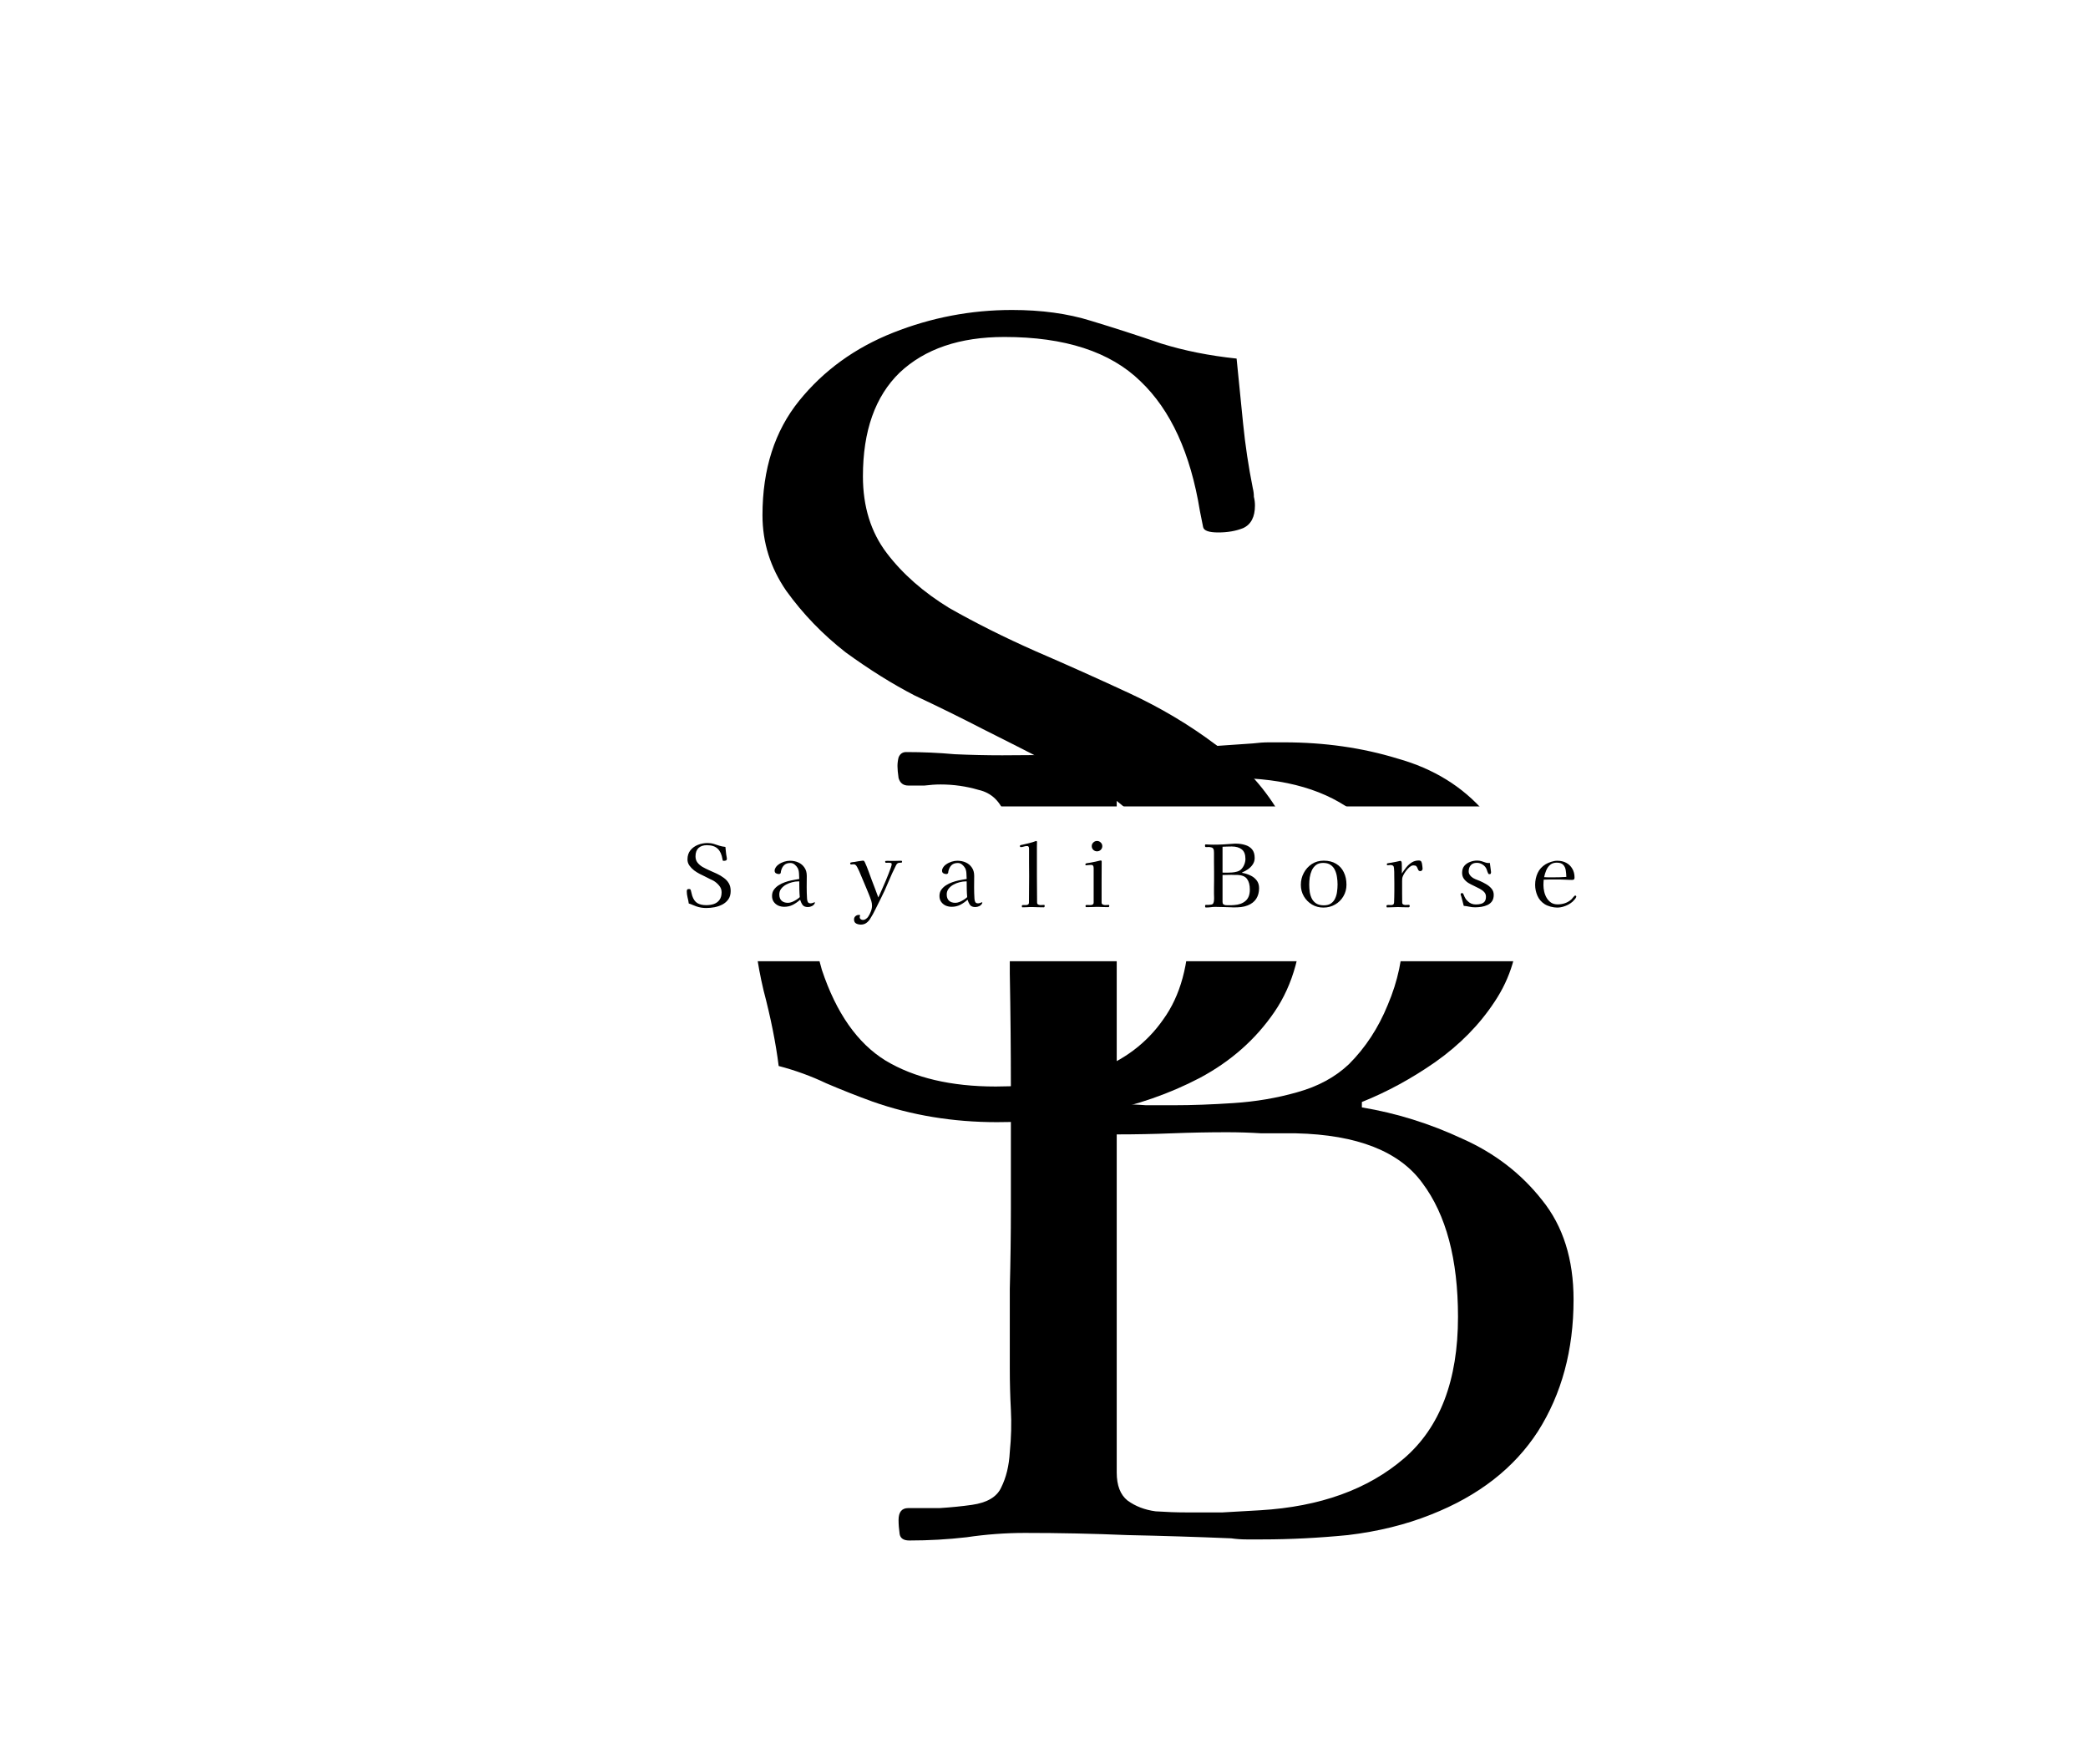 <svg width="580" height="490" viewBox="0 0 580 490" fill="none" xmlns="http://www.w3.org/2000/svg">
<rect width="580" height="490" fill="#1E1E1E"/>
<g clip-path="url(#clip0_0_1)">
<rect width="580" height="490" fill="white"/>
<path d="M361.8 252.6C361.8 264 359.2 273.5 354 281.1C348.8 288.7 341.9 294.8 333.3 299.4C324.9 303.8 315.7 307 305.7 309C295.9 310.8 286.3 311.7 276.9 311.7C264.7 311.7 253.2 309.8 242.4 306C238 304.4 233.7 302.7 229.5 300.9C225.3 298.9 220.9 297.3 216.3 296.1C215.5 289.7 214.1 282.7 212.1 275.1C210.3 267.5 209.4 260.6 209.4 254.4C209.4 251.6 209.8 249.5 210.6 248.1C211.6 246.5 213.7 245.7 216.9 245.7C219.7 245.7 221.5 246.4 222.3 247.8C223.1 249 223.7 250.7 224.1 252.9C224.9 255.7 225.6 258.5 226.2 261.3C226.8 263.9 227.5 266.6 228.3 269.4C232.3 281.4 238.2 289.8 246 294.6C254 299.4 264.2 301.8 276.6 301.8C286.8 301.8 295.9 300.4 303.9 297.6C312.1 294.6 318.5 289.8 323.1 283.2C327.9 276.6 330.3 267.8 330.3 256.8C330.3 248.2 327.4 240.5 321.6 233.7C315.8 226.7 309.4 221.2 302.4 217.2C300.8 216.2 299.1 215.3 297.3 214.5C295.5 213.7 293.7 212.9 291.9 212.1C285.7 208.9 279.4 205.7 273 202.5C266.8 199.3 260.5 196.2 254.1 193.2C247.9 190 241.5 186 234.9 181.2C228.5 176.2 223 170.5 218.4 164.1C214 157.7 211.8 150.7 211.8 143.1C211.8 130.3 215.2 119.7 222 111.3C228.8 102.9 237.5 96.6 248.1 92.4C258.7 88.2 269.7 86.1 281.1 86.1C289.3 86.1 296.6 87.1 303 89.1C309.6 91.1 316.1 93.2 322.5 95.4C328.9 97.4 335.9 98.8 343.5 99.6C344.1 105.6 344.7 111.6 345.3 117.6C345.9 123.6 346.8 129.6 348 135.6C348.2 136.4 348.3 137.2 348.3 138C348.5 138.8 348.6 139.6 348.6 140.4C348.6 143.6 347.5 145.7 345.3 146.7C343.3 147.5 341 147.9 338.4 147.9C335.8 147.9 334.4 147.4 334.2 146.4C334 145.4 333.7 143.9 333.3 141.9C330.7 125.9 325.2 113.9 316.8 105.9C308.4 97.7 295.8 93.6 279 93.6C266.6 93.6 256.9 96.9 249.9 103.5C243.1 110.1 239.7 119.7 239.7 132.3C239.7 140.7 241.9 147.8 246.3 153.6C250.7 159.4 256.5 164.5 263.7 168.9C271.1 173.1 279.1 177.1 287.7 180.9C296.5 184.7 305.2 188.6 313.8 192.6C322.4 196.6 330.3 201.3 337.5 206.7C344.9 211.9 350.8 218.2 355.2 225.6C359.6 233 361.8 242 361.8 252.6Z" fill="black"/>
<path d="M405 365.8C405 349.8 401.7 337.4 395.1 328.6C388.7 319.8 377 315.2 360 314.8C356.8 314.8 353.6 314.8 350.4 314.8C347.2 314.6 344 314.5 340.8 314.5C335.8 314.5 330.7 314.6 325.5 314.8C320.5 315 315.4 315.1 310.2 315.1V409C310.2 412.6 311.2 415.2 313.2 416.8C315.4 418.4 318 419.4 321 419.8C324 420 326.8 420.1 329.4 420.1C332.8 420.1 336.2 420.1 339.6 420.1C343.2 419.9 346.7 419.7 350.1 419.5C366.7 418.5 380 413.7 390 405.1C400 396.5 405 383.4 405 365.8ZM389.7 259.3C389.7 243.9 385.5 232.9 377.1 226.3C368.7 219.5 357.1 216.1 342.3 216.1C336.9 216.1 331.5 216.2 326.1 216.4C320.9 216.4 315.6 216.6 310.2 217V306.7C313 306.7 315.7 306.8 318.3 307C320.9 307 323.5 307 326.1 307C331.1 307 336.6 306.8 342.6 306.4C348.8 306 354.7 305 360.3 303.4C366.1 301.8 370.9 299.2 374.7 295.6C379.3 291 382.9 285.5 385.5 279.1C388.3 272.5 389.7 265.9 389.7 259.3ZM437.1 361C437.1 375 433.8 387.2 427.2 397.6C420.6 407.8 410.7 415.5 397.5 420.7C390.5 423.5 382.8 425.4 374.4 426.4C366.2 427.2 358.3 427.6 350.7 427.6C349.3 427.6 347.8 427.6 346.2 427.6C344.8 427.6 343.4 427.5 342 427.3C332.4 426.9 322.8 426.6 313.2 426.4C303.8 426 294.3 425.8 284.7 425.8C279.3 425.8 273.9 426.2 268.5 427C263.3 427.6 258 427.9 252.6 427.9C251 427.9 250.1 427.3 249.9 426.1C249.7 424.7 249.6 423.4 249.6 422.2C249.6 420 250.5 418.9 252.3 418.9C255.1 418.9 258 418.9 261 418.9C264.2 418.7 267.2 418.4 270 418C274.2 417.4 276.9 415.8 278.1 413.2C279.5 410.4 280.3 407.1 280.5 403.3C280.9 399.3 281 395.4 280.8 391.6C280.6 387.8 280.5 384 280.5 380.2C280.5 372.8 280.5 365.4 280.5 358C280.7 350.4 280.8 342.9 280.8 335.5V302.8C280.8 292 280.7 281.2 280.5 270.4C280.5 259.6 280.5 248.8 280.5 238C280.5 236 280.4 234.1 280.2 232.3C280.2 230.3 279.9 228.4 279.3 226.6C277.9 222.6 275.4 220.2 271.8 219.4C268.4 218.4 264.9 217.9 261.3 217.9C259.9 217.9 258.4 218 256.8 218.2C255.4 218.2 253.9 218.2 252.3 218.2C250.9 218.2 250 217.5 249.6 216.1C249.4 214.7 249.3 213.6 249.3 212.8C249.3 212 249.4 211.2 249.6 210.4C250 209.4 250.7 208.9 251.7 208.9C256.3 208.9 260.8 209.1 265.2 209.5C269.6 209.7 274 209.8 278.4 209.8C290.2 209.8 301.8 209.5 313.2 208.9C324.8 208.1 336.4 207.3 348 206.5C349.6 206.3 351.1 206.2 352.5 206.2C353.9 206.2 355.3 206.2 356.7 206.2C367.9 206.2 378.4 207.7 388.2 210.7C398.2 213.5 406.3 218.5 412.5 225.7C418.7 232.9 421.8 243 421.8 256C421.8 264.2 419.6 271.6 415.2 278.2C411 284.6 405.5 290.2 398.7 295C392.1 299.6 385.3 303.3 378.3 306.1V307.6C387.9 309.2 397.2 312.1 406.2 316.3C415.2 320.3 422.6 326 428.4 333.4C434.2 340.6 437.1 349.8 437.1 361Z" fill="black"/>
<rect x="165" y="224" width="345" height="43" fill="white"/>
<path d="M202.966 247.488C202.966 248.4 202.758 249.16 202.342 249.768C201.926 250.376 201.374 250.864 200.686 251.232C200.014 251.584 199.278 251.84 198.478 252C197.694 252.144 196.926 252.216 196.174 252.216C195.198 252.216 194.278 252.064 193.414 251.76C193.062 251.632 192.718 251.496 192.382 251.352C192.046 251.192 191.694 251.064 191.326 250.968C191.262 250.456 191.15 249.896 190.99 249.288C190.846 248.68 190.774 248.128 190.774 247.632C190.774 247.408 190.806 247.24 190.87 247.128C190.95 247 191.118 246.936 191.374 246.936C191.598 246.936 191.742 246.992 191.806 247.104C191.87 247.2 191.918 247.336 191.95 247.512C192.014 247.736 192.07 247.96 192.118 248.184C192.166 248.392 192.222 248.608 192.286 248.832C192.606 249.792 193.078 250.464 193.702 250.848C194.342 251.232 195.158 251.424 196.15 251.424C196.966 251.424 197.694 251.312 198.334 251.088C198.99 250.848 199.502 250.464 199.87 249.936C200.254 249.408 200.446 248.704 200.446 247.824C200.446 247.136 200.214 246.52 199.75 245.976C199.286 245.416 198.774 244.976 198.214 244.656C198.086 244.576 197.95 244.504 197.806 244.44C197.662 244.376 197.518 244.312 197.374 244.248C196.878 243.992 196.374 243.736 195.862 243.48C195.366 243.224 194.862 242.976 194.35 242.736C193.854 242.48 193.342 242.16 192.814 241.776C192.302 241.376 191.862 240.92 191.494 240.408C191.142 239.896 190.966 239.336 190.966 238.728C190.966 237.704 191.238 236.856 191.782 236.184C192.326 235.512 193.022 235.008 193.87 234.672C194.718 234.336 195.598 234.168 196.51 234.168C197.166 234.168 197.75 234.248 198.262 234.408C198.79 234.568 199.31 234.736 199.822 234.912C200.334 235.072 200.894 235.184 201.502 235.248C201.55 235.728 201.598 236.208 201.646 236.688C201.694 237.168 201.766 237.648 201.862 238.128C201.878 238.192 201.886 238.256 201.886 238.32C201.902 238.384 201.91 238.448 201.91 238.512C201.91 238.768 201.822 238.936 201.646 239.016C201.486 239.08 201.302 239.112 201.094 239.112C200.886 239.112 200.774 239.072 200.758 238.992C200.742 238.912 200.718 238.792 200.686 238.632C200.478 237.352 200.038 236.392 199.366 235.752C198.694 235.096 197.686 234.768 196.342 234.768C195.35 234.768 194.574 235.032 194.014 235.56C193.47 236.088 193.198 236.856 193.198 237.864C193.198 238.536 193.374 239.104 193.726 239.568C194.078 240.032 194.542 240.44 195.118 240.792C195.71 241.128 196.35 241.448 197.038 241.752C197.742 242.056 198.438 242.368 199.126 242.688C199.814 243.008 200.446 243.384 201.022 243.816C201.614 244.232 202.086 244.736 202.438 245.328C202.79 245.92 202.966 246.64 202.966 247.488ZM222.16 249.192C222.096 248.472 222.056 247.752 222.04 247.032C222.04 246.296 222.032 245.56 222.016 244.824H221.68C221.184 244.824 220.632 244.904 220.024 245.064C219.432 245.208 218.864 245.432 218.32 245.736C217.776 246.04 217.328 246.424 216.976 246.888C216.64 247.336 216.472 247.856 216.472 248.448C216.472 249.216 216.688 249.8 217.12 250.2C217.552 250.584 218.136 250.776 218.872 250.776C219.224 250.776 219.608 250.696 220.024 250.536C220.44 250.36 220.84 250.152 221.224 249.912C221.608 249.672 221.92 249.432 222.16 249.192ZM226.36 250.728C226.36 250.792 226.352 250.84 226.336 250.872C226.176 251.224 225.904 251.496 225.52 251.688C225.152 251.864 224.784 251.952 224.416 251.952C223.744 251.952 223.256 251.76 222.952 251.376C222.664 250.976 222.432 250.488 222.256 249.912C221.648 250.472 220.976 250.944 220.24 251.328C219.504 251.696 218.712 251.88 217.864 251.88C217.272 251.88 216.712 251.768 216.184 251.544C215.672 251.304 215.256 250.96 214.936 250.512C214.616 250.064 214.456 249.52 214.456 248.88C214.456 248.208 214.624 247.632 214.96 247.152C215.312 246.656 215.752 246.24 216.28 245.904C216.824 245.552 217.4 245.272 218.008 245.064C218.632 244.84 219.216 244.672 219.76 244.56C220.128 244.48 220.504 244.408 220.888 244.344C221.272 244.28 221.648 244.216 222.016 244.152C222.016 243.704 221.992 243.184 221.944 242.592C221.912 242 221.792 241.512 221.584 241.128C221.376 240.76 221.096 240.432 220.744 240.144C220.392 239.856 220 239.712 219.568 239.712C218.832 239.712 218.256 239.904 217.84 240.288C217.424 240.672 217.128 241.216 216.952 241.92C216.936 242 216.92 242.088 216.904 242.184C216.904 242.264 216.896 242.344 216.88 242.424C216.864 242.52 216.8 242.608 216.688 242.688C216.592 242.752 216.488 242.784 216.376 242.784C216.072 242.784 215.792 242.712 215.536 242.568C215.296 242.424 215.176 242.184 215.176 241.848C215.176 241.656 215.208 241.488 215.272 241.344C215.48 240.848 215.816 240.44 216.28 240.12C216.744 239.784 217.256 239.528 217.816 239.352C218.392 239.176 218.928 239.088 219.424 239.088C220.288 239.088 221.072 239.248 221.776 239.568C222.48 239.888 223.04 240.36 223.456 240.984C223.888 241.592 224.104 242.36 224.104 243.288C224.104 244.328 224.096 245.376 224.08 246.432C224.08 247.488 224.112 248.544 224.176 249.6C224.192 249.952 224.264 250.264 224.392 250.536C224.52 250.792 224.784 250.92 225.184 250.92C225.392 250.92 225.608 250.872 225.832 250.776C226.072 250.664 226.224 250.608 226.288 250.608C226.336 250.608 226.36 250.648 226.36 250.728ZM250.575 239.352C250.575 239.512 250.519 239.6 250.407 239.616C250.295 239.632 250.143 239.64 249.951 239.64C249.775 239.64 249.591 239.68 249.399 239.76C249.223 239.84 249.063 240.024 248.919 240.312C248.135 241.848 247.415 243.416 246.759 245.016C246.103 246.616 245.383 248.184 244.599 249.72C244.135 250.648 243.671 251.576 243.207 252.504C242.759 253.448 242.255 254.36 241.695 255.24C241.391 255.72 241.031 256.104 240.615 256.392C240.199 256.68 239.703 256.824 239.127 256.824C238.647 256.824 238.207 256.72 237.807 256.512C237.423 256.304 237.231 255.928 237.231 255.384C237.231 255.032 237.359 254.736 237.615 254.496C237.887 254.256 238.191 254.136 238.527 254.136C238.671 254.136 238.815 254.16 238.959 254.208C238.863 254.4 238.815 254.584 238.815 254.76C238.815 255 238.903 255.184 239.079 255.312C239.271 255.456 239.471 255.528 239.679 255.528C239.999 255.528 240.287 255.432 240.543 255.24C240.815 255.064 241.031 254.848 241.191 254.592C241.479 254.16 241.719 253.68 241.911 253.152C242.119 252.624 242.223 252.104 242.223 251.592C242.223 251.368 242.207 251.144 242.175 250.92C242.143 250.696 242.095 250.48 242.031 250.272C241.935 249.936 241.823 249.608 241.695 249.288C241.567 248.952 241.439 248.624 241.311 248.304C241.103 247.792 240.895 247.288 240.687 246.792C240.495 246.296 240.287 245.8 240.063 245.304C239.759 244.584 239.455 243.864 239.151 243.144C238.863 242.408 238.543 241.696 238.191 241.008C238.143 240.928 238.095 240.848 238.047 240.768C238.015 240.688 237.967 240.608 237.903 240.528C237.823 240.4 237.719 240.296 237.591 240.216C237.479 240.12 237.335 240.072 237.159 240.072C237.047 240.072 236.927 240.08 236.799 240.096C236.671 240.112 236.543 240.12 236.415 240.12C236.335 240.12 236.271 240.088 236.223 240.024C236.175 239.944 236.151 239.872 236.151 239.808C236.151 239.68 236.223 239.6 236.367 239.568C236.527 239.52 236.687 239.488 236.847 239.472C237.023 239.456 237.191 239.44 237.351 239.424C237.703 239.36 238.055 239.296 238.407 239.232C238.759 239.168 239.111 239.12 239.463 239.088C239.511 239.072 239.559 239.064 239.607 239.064C239.655 239.064 239.703 239.064 239.751 239.064C239.911 239.064 240.015 239.112 240.063 239.208C240.127 239.304 240.191 239.416 240.255 239.544C240.623 240.344 240.959 241.168 241.263 242.016C241.567 242.848 241.871 243.68 242.175 244.512C242.495 245.296 242.799 246.088 243.087 246.888C243.375 247.688 243.671 248.488 243.975 249.288C244.087 249.08 244.247 248.736 244.455 248.256C244.679 247.76 244.927 247.2 245.199 246.576C245.487 245.936 245.775 245.272 246.063 244.584C246.351 243.896 246.615 243.24 246.855 242.616C247.111 241.992 247.311 241.456 247.455 241.008C247.615 240.544 247.695 240.224 247.695 240.048C247.695 239.84 247.591 239.72 247.383 239.688C247.175 239.64 246.943 239.624 246.687 239.64C246.431 239.656 246.239 239.664 246.111 239.664C246.047 239.664 245.991 239.632 245.943 239.568C245.895 239.504 245.871 239.44 245.871 239.376C245.871 239.216 245.951 239.136 246.111 239.136C246.287 239.12 246.423 239.112 246.519 239.112C246.791 239.112 247.071 239.12 247.359 239.136C247.647 239.136 247.927 239.136 248.199 239.136C248.567 239.136 248.927 239.128 249.279 239.112C249.647 239.096 250.007 239.088 250.359 239.088C250.439 239.088 250.495 239.12 250.527 239.184C250.559 239.232 250.575 239.288 250.575 239.352ZM268.665 249.192C268.601 248.472 268.561 247.752 268.545 247.032C268.545 246.296 268.537 245.56 268.521 244.824H268.185C267.689 244.824 267.137 244.904 266.529 245.064C265.937 245.208 265.369 245.432 264.825 245.736C264.281 246.04 263.833 246.424 263.481 246.888C263.145 247.336 262.977 247.856 262.977 248.448C262.977 249.216 263.193 249.8 263.625 250.2C264.057 250.584 264.641 250.776 265.377 250.776C265.729 250.776 266.113 250.696 266.529 250.536C266.945 250.36 267.345 250.152 267.729 249.912C268.113 249.672 268.425 249.432 268.665 249.192ZM272.865 250.728C272.865 250.792 272.857 250.84 272.841 250.872C272.681 251.224 272.409 251.496 272.025 251.688C271.657 251.864 271.289 251.952 270.921 251.952C270.249 251.952 269.761 251.76 269.457 251.376C269.169 250.976 268.937 250.488 268.761 249.912C268.153 250.472 267.481 250.944 266.745 251.328C266.009 251.696 265.217 251.88 264.369 251.88C263.777 251.88 263.217 251.768 262.689 251.544C262.177 251.304 261.761 250.96 261.441 250.512C261.121 250.064 260.961 249.52 260.961 248.88C260.961 248.208 261.129 247.632 261.465 247.152C261.817 246.656 262.257 246.24 262.785 245.904C263.329 245.552 263.905 245.272 264.513 245.064C265.137 244.84 265.721 244.672 266.265 244.56C266.633 244.48 267.009 244.408 267.393 244.344C267.777 244.28 268.153 244.216 268.521 244.152C268.521 243.704 268.497 243.184 268.449 242.592C268.417 242 268.297 241.512 268.089 241.128C267.881 240.76 267.601 240.432 267.249 240.144C266.897 239.856 266.505 239.712 266.073 239.712C265.337 239.712 264.761 239.904 264.345 240.288C263.929 240.672 263.633 241.216 263.457 241.92C263.441 242 263.425 242.088 263.409 242.184C263.409 242.264 263.401 242.344 263.385 242.424C263.369 242.52 263.305 242.608 263.193 242.688C263.097 242.752 262.993 242.784 262.881 242.784C262.577 242.784 262.297 242.712 262.041 242.568C261.801 242.424 261.681 242.184 261.681 241.848C261.681 241.656 261.713 241.488 261.777 241.344C261.985 240.848 262.321 240.44 262.785 240.12C263.249 239.784 263.761 239.528 264.321 239.352C264.897 239.176 265.433 239.088 265.929 239.088C266.793 239.088 267.577 239.248 268.281 239.568C268.985 239.888 269.545 240.36 269.961 240.984C270.393 241.592 270.609 242.36 270.609 243.288C270.609 244.328 270.601 245.376 270.585 246.432C270.585 247.488 270.617 248.544 270.681 249.6C270.697 249.952 270.769 250.264 270.897 250.536C271.025 250.792 271.289 250.92 271.689 250.92C271.897 250.92 272.113 250.872 272.337 250.776C272.577 250.664 272.729 250.608 272.793 250.608C272.841 250.608 272.865 250.648 272.865 250.728ZM290.191 251.688C290.191 251.768 290.167 251.848 290.119 251.928C290.087 251.992 290.023 252.024 289.927 252.024C289.431 252.024 288.927 252.016 288.415 252C287.903 251.968 287.391 251.952 286.879 251.952H286.039C285.703 251.952 285.367 251.968 285.031 252C284.695 252.016 284.359 252.024 284.023 252.024C283.959 252.024 283.911 252 283.879 251.952C283.863 251.888 283.855 251.832 283.855 251.784C283.855 251.736 283.855 251.688 283.855 251.64C283.855 251.592 283.863 251.544 283.879 251.496C283.911 251.432 283.999 251.4 284.143 251.4C284.303 251.384 284.463 251.384 284.623 251.4C284.799 251.4 284.911 251.4 284.959 251.4C285.183 251.4 285.383 251.352 285.559 251.256C285.735 251.144 285.823 250.96 285.823 250.704C285.823 249.472 285.831 248.248 285.847 247.032C285.863 245.8 285.871 244.576 285.871 243.36C285.871 242.112 285.863 240.864 285.847 239.616C285.847 238.352 285.847 237.096 285.847 235.848C285.847 235.736 285.839 235.616 285.823 235.488C285.807 235.344 285.759 235.232 285.679 235.152C285.615 235.072 285.551 235.032 285.487 235.032C285.423 235.016 285.343 235.008 285.247 235.008C284.959 235.008 284.671 235.056 284.383 235.152C284.111 235.248 283.839 235.296 283.567 235.296C283.391 235.296 283.303 235.192 283.303 234.984C283.303 234.856 283.399 234.768 283.591 234.72C283.799 234.672 283.959 234.64 284.071 234.624C284.631 234.496 285.239 234.352 285.895 234.192C286.551 234.032 287.143 233.848 287.671 233.64C287.703 233.64 287.735 233.632 287.767 233.616C287.799 233.6 287.823 233.592 287.839 233.592C287.935 233.592 287.991 233.624 288.007 233.688C288.039 233.752 288.055 233.824 288.055 233.904C288.055 234.352 288.047 234.8 288.031 235.248C288.031 235.68 288.031 236.12 288.031 236.568V243.288C288.031 244.52 288.039 245.76 288.055 247.008C288.071 248.24 288.079 249.472 288.079 250.704C288.079 250.96 288.183 251.144 288.391 251.256C288.615 251.352 288.831 251.4 289.039 251.4C289.215 251.4 289.383 251.392 289.543 251.376C289.703 251.36 289.863 251.352 290.023 251.352C290.103 251.352 290.151 251.4 290.167 251.496C290.183 251.576 290.191 251.64 290.191 251.688ZM308.136 251.64C308.136 251.72 308.112 251.8 308.064 251.88C308.016 251.944 307.952 251.976 307.872 251.976C307.424 251.976 306.976 251.968 306.528 251.952C306.096 251.92 305.648 251.904 305.184 251.904H304.536C304.056 251.904 303.576 251.92 303.096 251.952C302.632 251.968 302.168 251.976 301.704 251.976C301.64 251.976 301.592 251.936 301.56 251.856C301.544 251.776 301.536 251.712 301.536 251.664C301.536 251.584 301.544 251.528 301.56 251.496C301.576 251.448 301.624 251.416 301.704 251.4C301.784 251.368 301.872 251.36 301.968 251.376C302.08 251.376 302.184 251.376 302.28 251.376C302.392 251.376 302.496 251.384 302.592 251.4C302.688 251.4 302.792 251.4 302.904 251.4C303.128 251.4 303.328 251.352 303.504 251.256C303.696 251.144 303.792 250.96 303.792 250.704V241.104C303.792 240.832 303.744 240.624 303.648 240.48C303.552 240.32 303.352 240.24 303.048 240.24C302.824 240.24 302.592 240.256 302.352 240.288C302.128 240.304 301.904 240.328 301.68 240.36C301.552 240.36 301.488 240.288 301.488 240.144C301.488 239.984 301.552 239.88 301.68 239.832C301.872 239.768 302.072 239.728 302.28 239.712C302.504 239.68 302.712 239.648 302.904 239.616C303.352 239.536 303.8 239.448 304.248 239.352C304.696 239.256 305.136 239.152 305.568 239.04C305.616 239.024 305.68 239.016 305.76 239.016C305.936 239.016 306.024 239.112 306.024 239.304C306.024 241.192 306.016 243.088 306 244.992C306 246.896 306 248.8 306 250.704C306 250.96 306.112 251.144 306.336 251.256C306.576 251.352 306.8 251.4 307.008 251.4C307.168 251.4 307.328 251.392 307.488 251.376C307.664 251.36 307.832 251.352 307.992 251.352C308.056 251.352 308.096 251.392 308.112 251.472C308.128 251.552 308.136 251.608 308.136 251.64ZM306.192 235.032C306.192 235.432 306.048 235.776 305.76 236.064C305.472 236.336 305.128 236.472 304.728 236.472C304.328 236.472 303.984 236.336 303.696 236.064C303.408 235.776 303.264 235.432 303.264 235.032C303.264 234.632 303.408 234.296 303.696 234.024C303.984 233.736 304.328 233.592 304.728 233.592C305.128 233.592 305.472 233.736 305.76 234.024C306.048 234.296 306.192 234.632 306.192 235.032ZM347.178 247.104C347.178 245.824 346.914 244.832 346.386 244.128C345.874 243.424 344.938 243.056 343.578 243.024C343.322 243.024 343.066 243.024 342.81 243.024C342.554 243.008 342.298 243 342.042 243C341.642 243 341.234 243.008 340.818 243.024C340.418 243.04 340.01 243.048 339.594 243.048V250.56C339.594 250.848 339.674 251.056 339.834 251.184C340.01 251.312 340.218 251.392 340.458 251.424C340.698 251.44 340.922 251.448 341.13 251.448C341.402 251.448 341.674 251.448 341.946 251.448C342.234 251.432 342.514 251.416 342.786 251.4C344.114 251.32 345.178 250.936 345.978 250.248C346.778 249.56 347.178 248.512 347.178 247.104ZM345.954 238.584C345.954 237.352 345.618 236.472 344.946 235.944C344.274 235.4 343.346 235.128 342.162 235.128C341.73 235.128 341.298 235.136 340.866 235.152C340.45 235.152 340.026 235.168 339.594 235.2V242.376C339.818 242.376 340.034 242.384 340.242 242.4C340.45 242.4 340.658 242.4 340.866 242.4C341.266 242.4 341.706 242.384 342.186 242.352C342.682 242.32 343.154 242.24 343.602 242.112C344.066 241.984 344.45 241.776 344.754 241.488C345.122 241.12 345.41 240.68 345.618 240.168C345.842 239.64 345.954 239.112 345.954 238.584ZM349.746 246.72C349.746 247.84 349.482 248.816 348.954 249.648C348.426 250.464 347.634 251.08 346.578 251.496C346.018 251.72 345.402 251.872 344.73 251.952C344.074 252.016 343.442 252.048 342.834 252.048C342.722 252.048 342.602 252.048 342.474 252.048C342.362 252.048 342.25 252.04 342.138 252.024C341.37 251.992 340.602 251.968 339.834 251.952C339.082 251.92 338.322 251.904 337.554 251.904C337.122 251.904 336.69 251.936 336.258 252C335.842 252.048 335.418 252.072 334.986 252.072C334.858 252.072 334.786 252.024 334.77 251.928C334.754 251.816 334.746 251.712 334.746 251.616C334.746 251.44 334.818 251.352 334.962 251.352C335.186 251.352 335.418 251.352 335.658 251.352C335.914 251.336 336.154 251.312 336.378 251.28C336.714 251.232 336.93 251.104 337.026 250.896C337.138 250.672 337.202 250.408 337.218 250.104C337.25 249.784 337.258 249.472 337.242 249.168C337.226 248.864 337.218 248.56 337.218 248.256C337.218 247.664 337.218 247.072 337.218 246.48C337.234 245.872 337.242 245.272 337.242 244.68V242.064C337.242 241.2 337.234 240.336 337.218 239.472C337.218 238.608 337.218 237.744 337.218 236.88C337.218 236.72 337.21 236.568 337.194 236.424C337.194 236.264 337.17 236.112 337.122 235.968C337.01 235.648 336.81 235.456 336.522 235.392C336.25 235.312 335.97 235.272 335.682 235.272C335.57 235.272 335.45 235.28 335.322 235.296C335.21 235.296 335.09 235.296 334.962 235.296C334.85 235.296 334.778 235.24 334.746 235.128C334.73 235.016 334.722 234.928 334.722 234.864C334.722 234.8 334.73 234.736 334.746 234.672C334.778 234.592 334.834 234.552 334.914 234.552C335.282 234.552 335.642 234.568 335.994 234.6C336.346 234.616 336.698 234.624 337.05 234.624C337.994 234.624 338.922 234.6 339.834 234.552C340.762 234.488 341.69 234.424 342.618 234.36C342.746 234.344 342.866 234.336 342.978 234.336C343.09 234.336 343.202 234.336 343.314 234.336C344.21 234.336 345.05 234.456 345.834 234.696C346.634 234.92 347.282 235.32 347.778 235.896C348.274 236.472 348.522 237.28 348.522 238.32C348.522 238.976 348.346 239.568 347.994 240.096C347.658 240.608 347.218 241.056 346.674 241.44C346.146 241.808 345.602 242.104 345.042 242.328V242.448C345.81 242.576 346.554 242.808 347.274 243.144C347.994 243.464 348.586 243.92 349.05 244.512C349.514 245.088 349.746 245.824 349.746 246.72ZM371.546 245.664C371.546 244.976 371.49 244.288 371.378 243.6C371.282 242.896 371.09 242.248 370.802 241.656C370.53 241.064 370.13 240.592 369.602 240.24C369.074 239.872 368.386 239.688 367.538 239.688C366.738 239.688 366.082 239.88 365.57 240.264C365.074 240.648 364.682 241.144 364.394 241.752C364.122 242.36 363.93 243.016 363.818 243.72C363.722 244.424 363.674 245.088 363.674 245.712C363.674 246.4 363.722 247.088 363.818 247.776C363.93 248.464 364.13 249.088 364.418 249.648C364.706 250.192 365.114 250.632 365.642 250.968C366.186 251.304 366.882 251.472 367.73 251.472C368.562 251.472 369.226 251.296 369.722 250.944C370.234 250.592 370.618 250.128 370.874 249.552C371.146 248.976 371.322 248.352 371.402 247.68C371.498 246.992 371.546 246.32 371.546 245.664ZM374.018 245.736C374.018 246.936 373.73 248.016 373.154 248.976C372.594 249.936 371.826 250.696 370.85 251.256C369.89 251.816 368.81 252.096 367.61 252.096C366.442 252.096 365.386 251.816 364.442 251.256C363.498 250.68 362.746 249.92 362.186 248.976C361.626 248.016 361.346 246.952 361.346 245.784C361.346 244.584 361.618 243.48 362.162 242.472C362.706 241.448 363.45 240.624 364.394 240C365.354 239.376 366.458 239.064 367.706 239.064C369.05 239.064 370.194 239.352 371.138 239.928C372.082 240.488 372.794 241.272 373.274 242.28C373.77 243.272 374.018 244.424 374.018 245.736ZM395.165 241.32C395.165 241.48 395.101 241.632 394.973 241.776C394.861 241.904 394.717 241.968 394.541 241.968C394.301 241.968 394.125 241.888 394.013 241.728C393.917 241.568 393.829 241.384 393.749 241.176C393.685 240.968 393.581 240.784 393.437 240.624C393.293 240.464 393.053 240.384 392.717 240.384C392.653 240.384 392.589 240.384 392.525 240.384C392.477 240.384 392.421 240.392 392.357 240.408C392.085 240.456 391.789 240.624 391.469 240.912C391.149 241.2 390.837 241.544 390.533 241.944C390.245 242.328 390.005 242.712 389.813 243.096C389.621 243.48 389.517 243.8 389.501 244.056C389.485 244.312 389.477 244.568 389.477 244.824C389.477 245.064 389.477 245.304 389.477 245.544C389.477 246.408 389.477 247.272 389.477 248.136C389.493 249 389.501 249.856 389.501 250.704C389.501 250.944 389.597 251.12 389.789 251.232C389.997 251.328 390.205 251.376 390.413 251.376C390.573 251.376 390.733 251.368 390.893 251.352C391.053 251.336 391.213 251.328 391.373 251.328C391.453 251.328 391.509 251.368 391.541 251.448C391.573 251.512 391.589 251.576 391.589 251.64C391.589 251.896 391.461 252.024 391.205 252.024C390.725 252.024 390.245 252.016 389.765 252C389.285 251.968 388.805 251.952 388.325 251.952C387.829 251.952 387.325 251.968 386.813 252C386.317 252.032 385.813 252.048 385.301 252.048C385.237 252.048 385.189 252 385.157 251.904C385.141 251.808 385.133 251.728 385.133 251.664C385.133 251.504 385.197 251.416 385.325 251.4C385.501 251.368 385.685 251.36 385.877 251.376C386.069 251.392 386.245 251.4 386.405 251.4C386.645 251.4 386.837 251.352 386.981 251.256C387.141 251.144 387.229 250.96 387.245 250.704C387.277 250.192 387.293 249.672 387.293 249.144C387.309 248.616 387.317 248.088 387.317 247.56V245.232C387.301 244.544 387.293 243.864 387.293 243.192C387.309 242.504 387.285 241.824 387.221 241.152C387.205 240.832 387.117 240.608 386.957 240.48C386.797 240.336 386.557 240.264 386.237 240.264C386.109 240.264 385.973 240.28 385.829 240.312C385.701 240.328 385.565 240.336 385.421 240.336C385.293 240.336 385.229 240.24 385.229 240.048C385.229 239.936 385.285 239.856 385.397 239.808C385.557 239.76 385.725 239.728 385.901 239.712C386.077 239.68 386.245 239.656 386.405 239.64C386.837 239.56 387.269 239.48 387.701 239.4C388.133 239.32 388.565 239.224 388.997 239.112C389.141 239.16 389.245 239.248 389.309 239.376C389.341 239.44 389.365 239.616 389.381 239.904C389.397 240.192 389.405 240.528 389.405 240.912C389.405 241.28 389.405 241.632 389.405 241.968C389.405 242.288 389.405 242.512 389.405 242.64C389.757 242.08 390.157 241.52 390.605 240.96C391.053 240.4 391.565 239.936 392.141 239.568C392.717 239.2 393.365 239.016 394.085 239.016C394.469 239.016 394.717 239.136 394.829 239.376C394.941 239.616 395.013 239.896 395.045 240.216C395.077 240.392 395.101 240.576 395.117 240.768C395.149 240.96 395.165 241.144 395.165 241.32ZM414.925 248.568C414.925 249.288 414.765 249.88 414.445 250.344C414.125 250.792 413.709 251.136 413.197 251.376C412.685 251.616 412.125 251.784 411.517 251.88C410.909 251.976 410.317 252.024 409.741 252.024C409.213 252.024 408.685 251.968 408.157 251.856C407.645 251.744 407.125 251.664 406.597 251.616C406.485 251.184 406.373 250.752 406.261 250.32C406.165 249.888 406.053 249.464 405.925 249.048C405.909 249 405.869 248.888 405.805 248.712C405.757 248.536 405.733 248.44 405.733 248.424C405.733 248.296 405.773 248.208 405.853 248.16C405.933 248.096 406.029 248.064 406.141 248.064C406.253 248.064 406.333 248.104 406.381 248.184C406.477 248.296 406.557 248.448 406.621 248.64C406.701 248.832 406.773 249 406.837 249.144C406.965 249.4 407.077 249.6 407.173 249.744C407.269 249.872 407.421 250.04 407.629 250.248C408.253 250.904 409.029 251.232 409.957 251.232C410.469 251.232 410.933 251.176 411.349 251.064C411.781 250.952 412.125 250.744 412.381 250.44C412.637 250.12 412.765 249.664 412.765 249.072C412.765 248.56 412.605 248.136 412.285 247.8C411.965 247.448 411.549 247.136 411.037 246.864C410.541 246.592 410.013 246.328 409.453 246.072C408.893 245.816 408.357 245.536 407.845 245.232C407.349 244.912 406.941 244.528 406.621 244.08C406.301 243.632 406.141 243.088 406.141 242.448C406.141 241.664 406.341 241.024 406.741 240.528C407.157 240.032 407.685 239.664 408.325 239.424C408.965 239.168 409.629 239.04 410.317 239.04C410.765 239.04 411.165 239.096 411.517 239.208C411.885 239.32 412.269 239.448 412.669 239.592C412.797 239.64 412.925 239.672 413.053 239.688C413.181 239.704 413.309 239.712 413.437 239.712C413.517 239.712 413.589 239.712 413.653 239.712C413.717 239.712 413.781 239.704 413.845 239.688C413.893 239.976 413.933 240.272 413.965 240.576C414.013 240.864 414.053 241.16 414.085 241.464C414.101 241.576 414.117 241.712 414.133 241.872C414.165 242.016 414.181 242.152 414.181 242.28C414.181 242.392 414.157 242.512 414.109 242.64C414.061 242.752 413.965 242.808 413.821 242.808C413.709 242.808 413.613 242.8 413.533 242.784C413.469 242.752 413.413 242.68 413.365 242.568C413.285 242.408 413.213 242.24 413.149 242.064C413.101 241.872 413.045 241.696 412.981 241.536C412.773 240.976 412.413 240.528 411.901 240.192C411.389 239.84 410.837 239.664 410.245 239.664C409.493 239.664 408.925 239.888 408.541 240.336C408.157 240.768 407.965 241.352 407.965 242.088C407.965 242.344 408.029 242.592 408.157 242.832C408.301 243.072 408.461 243.28 408.637 243.456C408.973 243.776 409.365 244.024 409.813 244.2C410.277 244.376 410.717 244.552 411.133 244.728C411.677 244.968 412.237 245.256 412.813 245.592C413.405 245.928 413.901 246.336 414.301 246.816C414.717 247.296 414.925 247.88 414.925 248.568ZM435.092 243.576C435.076 242.92 435.02 242.296 434.924 241.704C434.828 241.096 434.596 240.6 434.228 240.216C433.86 239.816 433.26 239.616 432.428 239.616C431.676 239.616 431.06 239.824 430.58 240.24C430.116 240.64 429.756 241.152 429.5 241.776C429.244 242.384 429.052 243.008 428.924 243.648C429.324 243.664 429.716 243.68 430.1 243.696C430.484 243.696 430.868 243.696 431.252 243.696C431.892 243.696 432.532 243.688 433.172 243.672C433.812 243.64 434.452 243.608 435.092 243.576ZM437.852 249.072C437.852 249.152 437.836 249.2 437.804 249.216C437.756 249.376 437.636 249.568 437.444 249.792C437.268 250.016 437.068 250.232 436.844 250.44C436.62 250.632 436.436 250.776 436.292 250.872C435.764 251.24 435.164 251.536 434.492 251.76C433.836 251.984 433.18 252.096 432.524 252.096C431.98 252.096 431.372 252.008 430.7 251.832C430.044 251.656 429.484 251.416 429.02 251.112C428.124 250.52 427.468 249.744 427.052 248.784C426.636 247.824 426.428 246.824 426.428 245.784C426.428 244.6 426.66 243.504 427.124 242.496C427.588 241.488 428.332 240.672 429.356 240.048C429.82 239.776 430.34 239.552 430.916 239.376C431.492 239.184 432.044 239.088 432.572 239.088C433.516 239.088 434.348 239.28 435.068 239.664C435.788 240.048 436.348 240.592 436.748 241.296C437.164 241.984 437.372 242.808 437.372 243.768C437.372 244.04 437.308 244.216 437.18 244.296C437.068 244.376 436.892 244.416 436.652 244.416C436.332 244.416 436.012 244.408 435.692 244.392C435.372 244.376 435.052 244.36 434.732 244.344C434.284 244.312 433.836 244.296 433.388 244.296C432.956 244.296 432.516 244.296 432.068 244.296C431.524 244.296 430.98 244.296 430.436 244.296C429.892 244.296 429.348 244.312 428.804 244.344C428.788 244.6 428.772 244.848 428.756 245.088C428.74 245.328 428.732 245.576 428.732 245.832C428.732 246.424 428.804 247.04 428.948 247.68C429.092 248.304 429.324 248.888 429.644 249.432C429.964 249.96 430.372 250.392 430.868 250.728C431.364 251.048 431.964 251.208 432.668 251.208C433.388 251.208 434.076 251.096 434.732 250.872C435.388 250.648 435.988 250.288 436.532 249.792C436.676 249.648 436.804 249.496 436.916 249.336C437.044 249.16 437.18 249.008 437.324 248.88C437.404 248.8 437.492 248.76 437.588 248.76C437.668 248.76 437.732 248.792 437.78 248.856C437.828 248.92 437.852 248.992 437.852 249.072Z" fill="black"/>
</g>
<defs>
<clipPath id="clip0_0_1">
<rect width="580" height="490" fill="white"/>
</clipPath>
</defs>
</svg>
